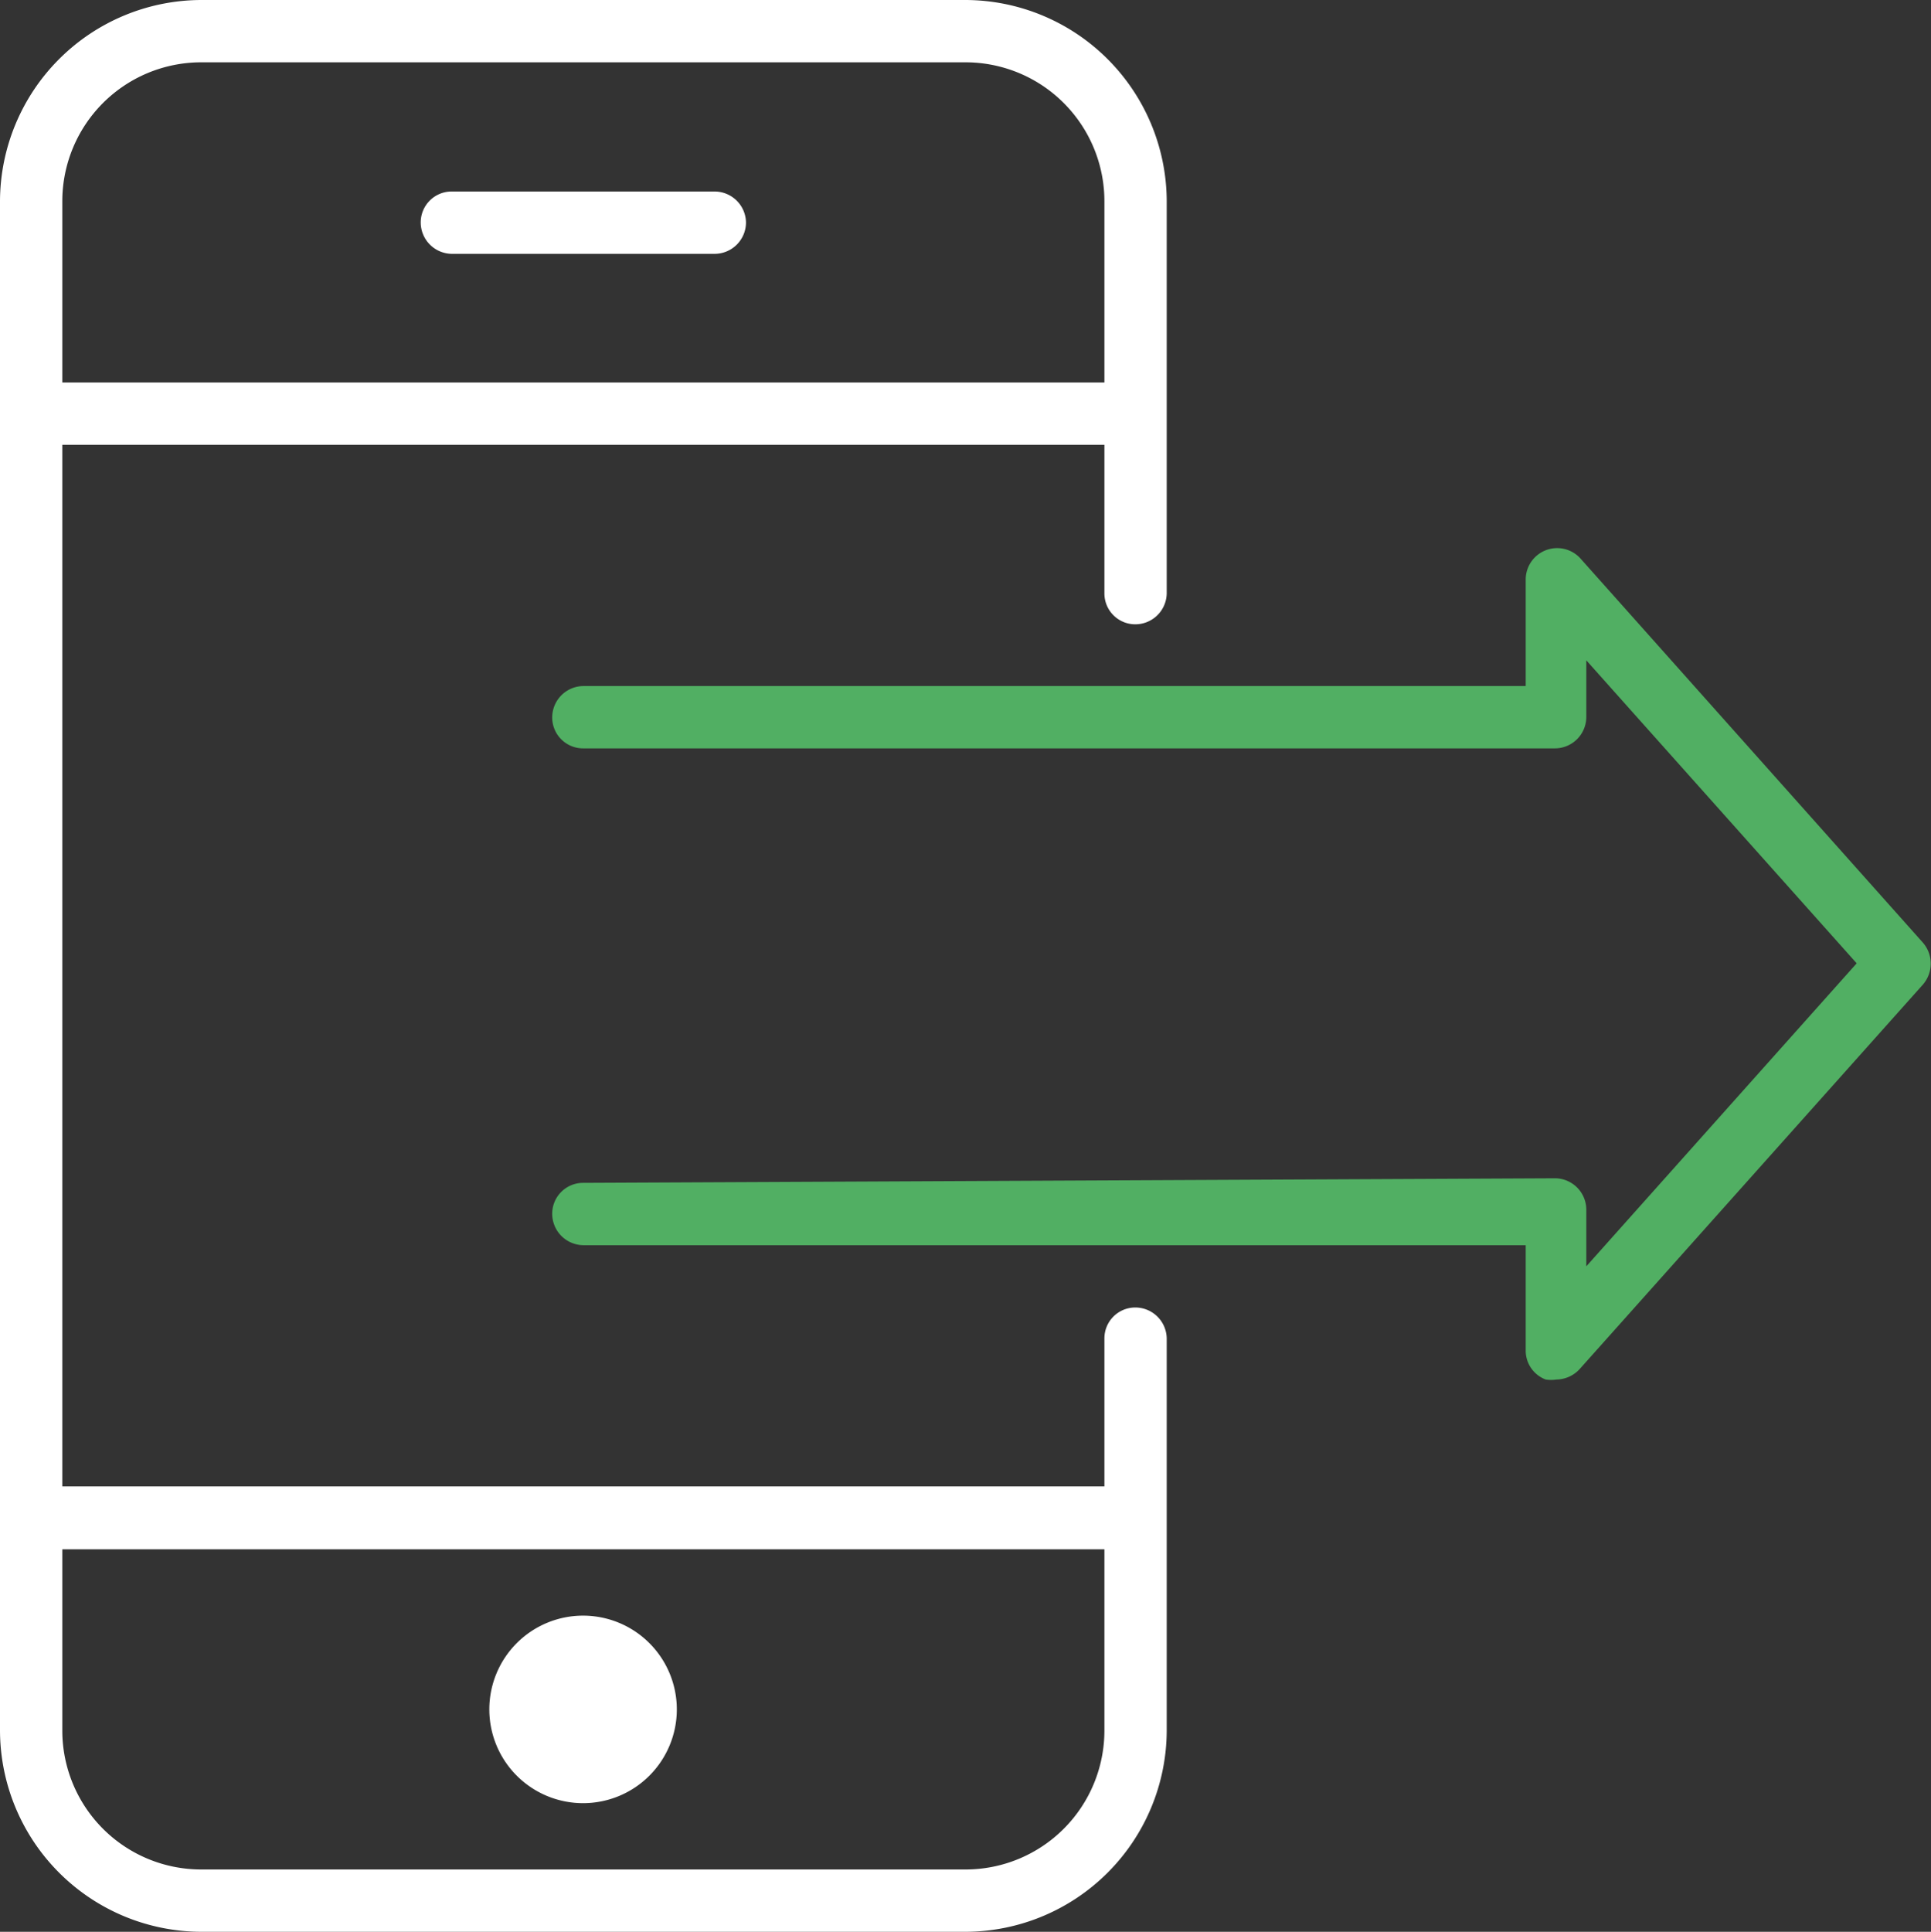 <svg xmlns="http://www.w3.org/2000/svg" viewBox="0 0 33.78 33.79"><rect x="0" y="0" width="33.78" height="33.79" fill="#333333" stroke="none"/><defs><style>.f4cd3c8b-db1f-43f2-af3f-7d64e2ddb1c3{fill:#fff;}.f7887b52-44b2-42b0-8a64-a126907975d5{fill:#51af63;}</style></defs><title>Ресурс 6</title><g id="bf304d1c-0b37-45ec-94ee-6a3caedc6ccf" data-name="Слой 2"><g id="a3b2f3aa-7e30-4e43-ba09-5dc219bce651" data-name="Звонки"><path class="f4cd3c8b-db1f-43f2-af3f-7d64e2ddb1c3" d="M10.2,28.26a1.64,1.64,0,1,0,1.64,1.64,1.64,1.64,0,0,0-1.64-1.64Z"/><path class="f4cd3c8b-db1f-43f2-af3f-7d64e2ddb1c3" d="M7.91,4.44H12.5a.55.55,0,0,0,.55-.55.55.55,0,0,0-.55-.54H7.91a.54.54,0,0,0-.55.54.55.55,0,0,0,.55.55Z"/><path class="f4cd3c8b-db1f-43f2-af3f-7d64e2ddb1c3" d="M19.86,10.92a.55.55,0,0,0,.55-.54V3.52A3.53,3.53,0,0,0,16.89,0H3.52A3.53,3.53,0,0,0,0,3.52V30.27a3.53,3.53,0,0,0,3.52,3.52H16.89a3.53,3.53,0,0,0,3.52-3.52V23.41a.55.55,0,0,0-.55-.54.54.54,0,0,0-.54.54V26H1.09V7.78H19.32v2.6A.54.54,0,0,0,19.86,10.92ZM19.32,27.1v3.17a2.43,2.43,0,0,1-2.43,2.43H3.52a2.43,2.43,0,0,1-2.43-2.43V27.1ZM1.09,6.69V3.52A2.43,2.43,0,0,1,3.52,1.09H16.89a2.43,2.43,0,0,1,2.43,2.43V6.69Z"/><path class="f7887b52-44b2-42b0-8a64-a126907975d5" d="M10.2,20.69a.54.54,0,0,0-.54.54.55.55,0,0,0,.54.55H26.69v1.84a.54.54,0,0,0,.35.51.65.65,0,0,0,.19,0,.56.56,0,0,0,.41-.19l6-6.72a.56.56,0,0,0,0-.73l-6-6.73a.55.55,0,0,0-.95.37V12H10.2a.55.55,0,0,0-.54.55.54.54,0,0,0,.54.54h17a.55.55,0,0,0,.55-.54v-1l4.73,5.3-4.73,5.3v-1a.55.55,0,0,0-.55-.54Z"/></g></g></svg>